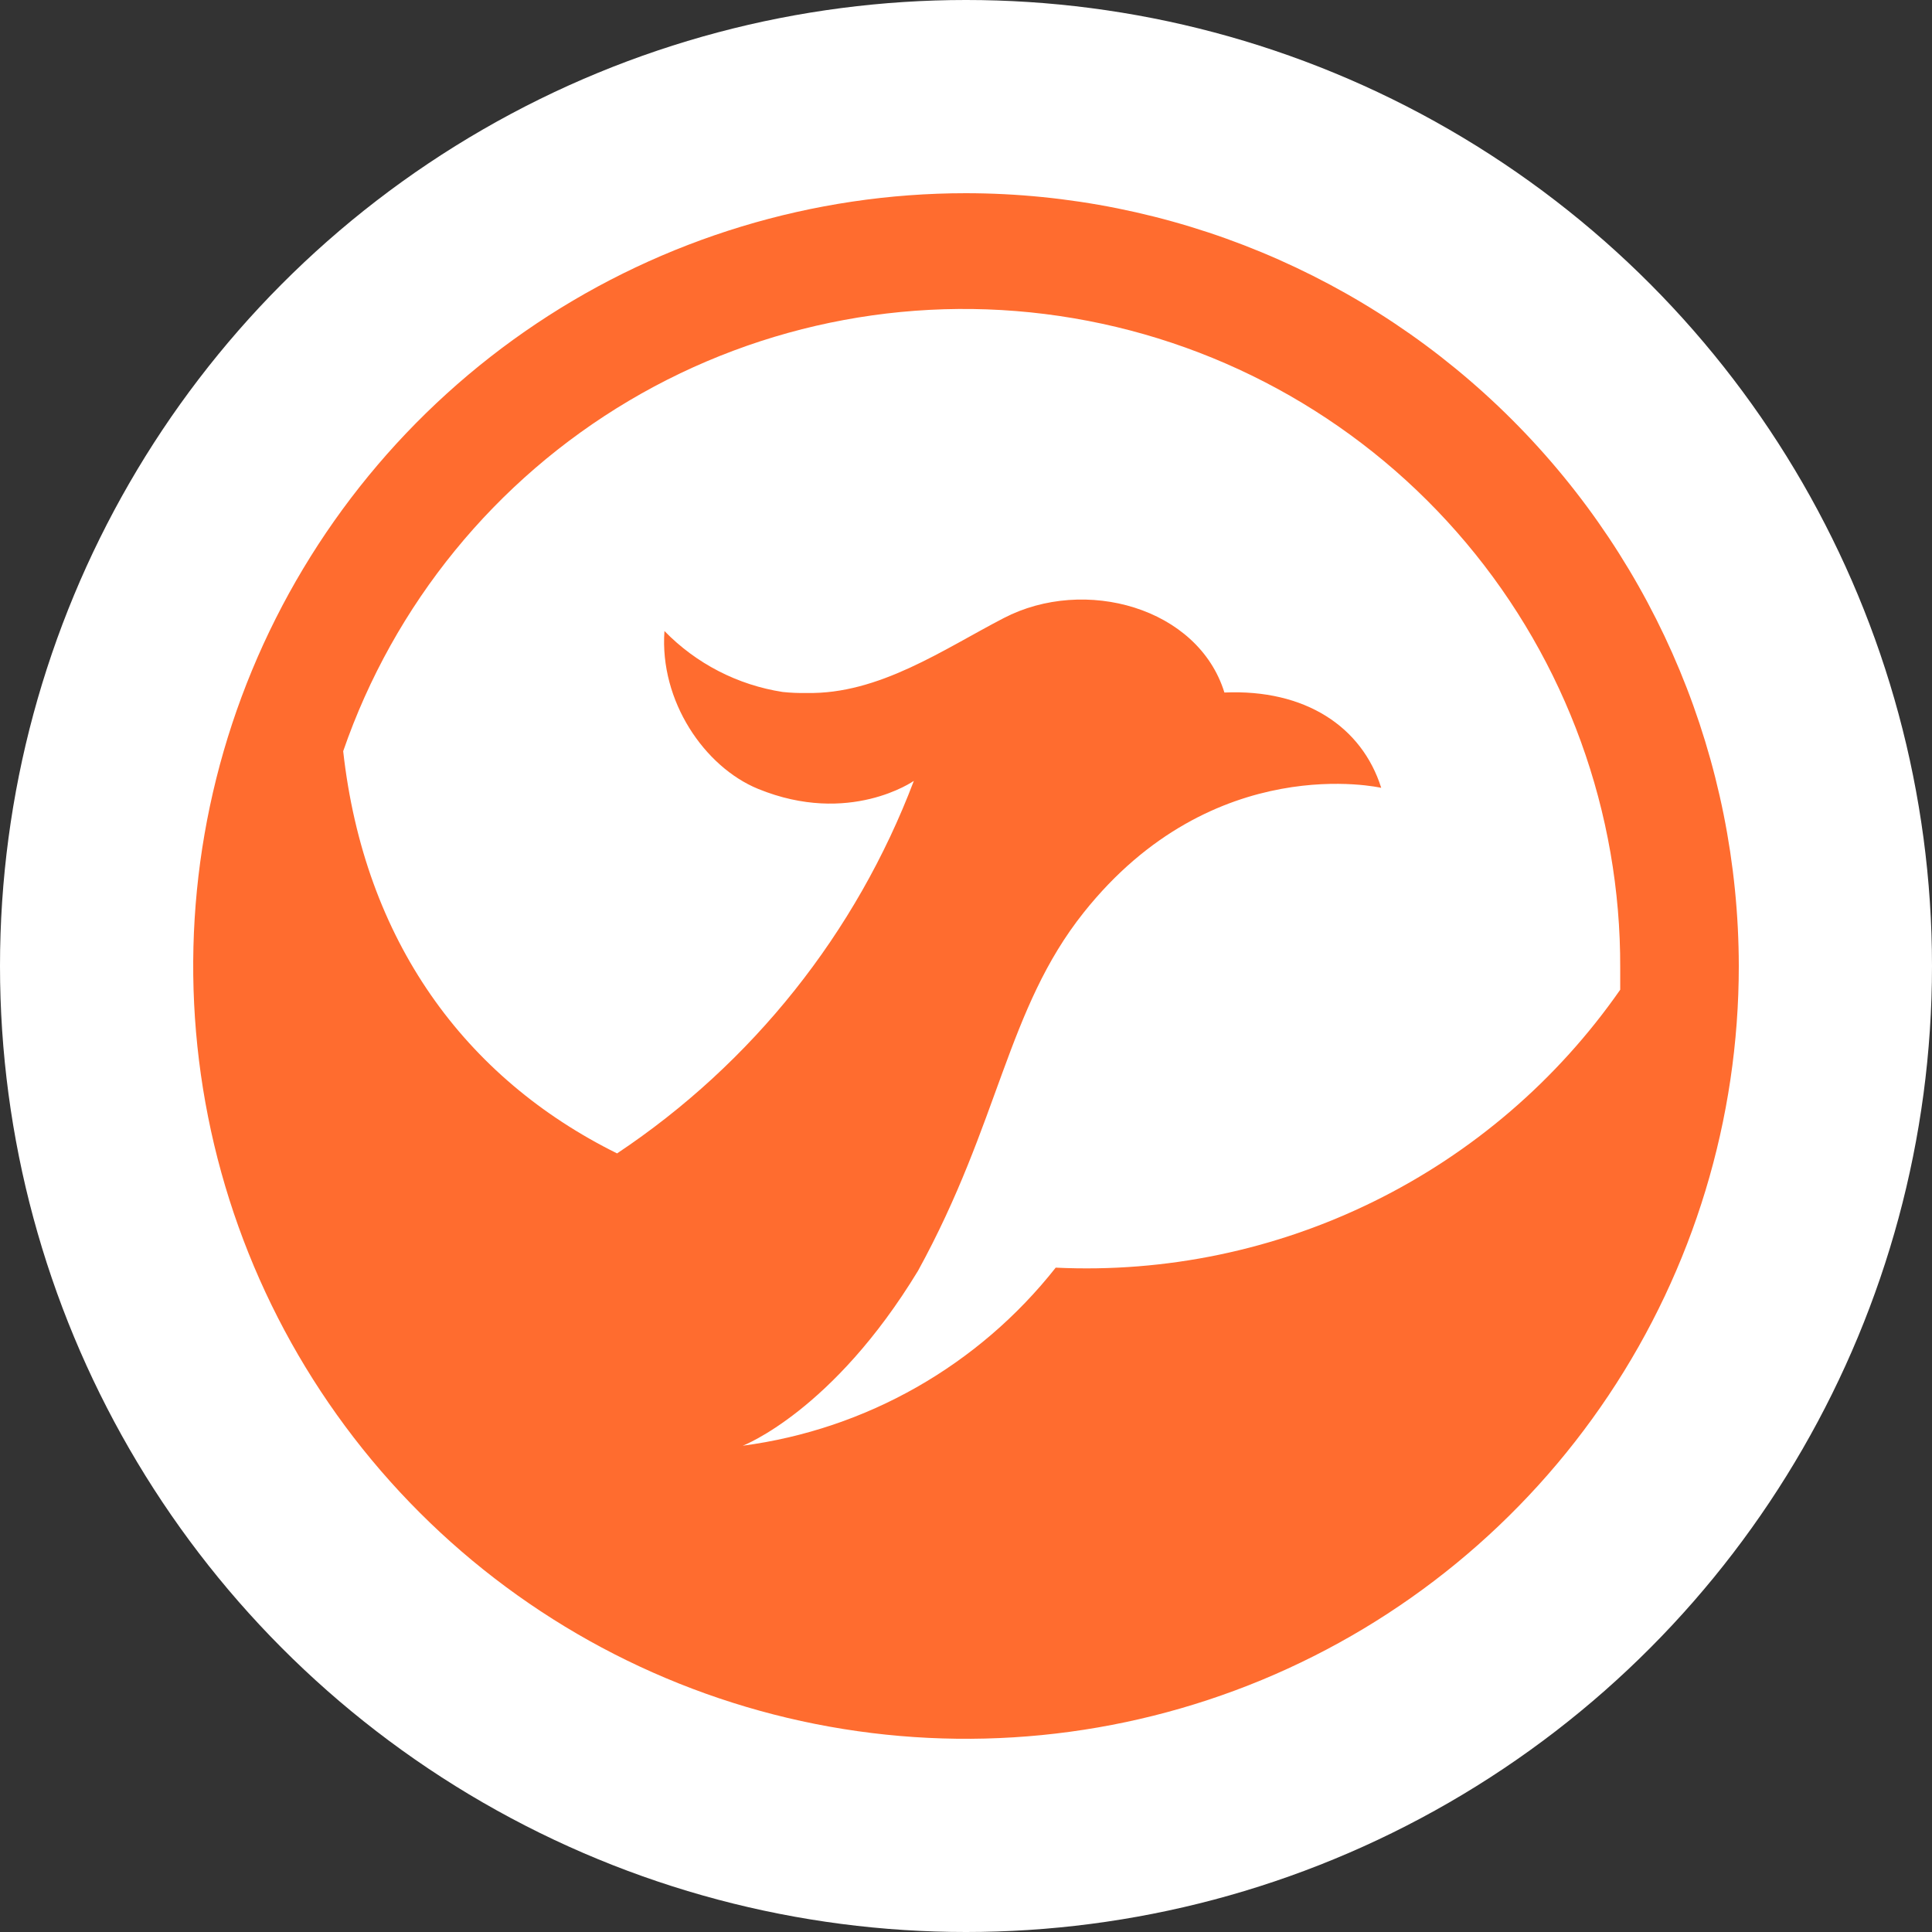 <svg width="60" height="60" viewBox="0 0 60 60" fill="none" xmlns="http://www.w3.org/2000/svg">
<rect x="0" y="0" width="60" height="60" fill="#333333" stroke="none"/>
<circle cx="30" cy="30" r="30" fill="white"/>
<path d="M29.997 6C25.25 6.001 20.61 7.409 16.664 10.046C12.717 12.684 9.642 16.433 7.826 20.818C6.01 25.203 5.535 30.029 6.462 34.684C7.388 39.34 9.674 43.616 13.031 46.972C16.387 50.328 20.664 52.613 25.319 53.539C29.975 54.465 34.8 53.989 39.185 52.173C43.57 50.356 47.319 47.28 49.956 43.333C52.593 39.387 54 34.747 54 30C53.992 23.637 51.461 17.536 46.961 13.037C42.461 8.537 36.36 6.007 29.997 6ZM32.786 39.368C30.39 42.406 26.903 44.39 23.067 44.898C23.067 44.898 25.86 43.834 28.511 39.464C31.049 34.838 31.265 31.343 33.654 28.341C37.692 23.265 42.895 24.467 42.895 24.467C42.296 22.567 40.531 21.397 38.025 21.507C37.21 18.867 33.683 17.888 31.17 19.196C29.302 20.164 27.296 21.568 25.055 21.521C24.806 21.527 24.556 21.516 24.308 21.49C22.91 21.274 21.621 20.61 20.635 19.597C20.479 21.777 21.883 23.818 23.542 24.499C26.378 25.658 28.38 24.251 28.38 24.251C26.589 28.974 23.367 33.019 19.164 35.82C14.432 33.477 11.313 29.21 10.658 23.329C12.233 18.765 15.379 14.908 19.533 12.445C23.687 9.983 28.58 9.074 33.341 9.883C38.102 10.691 42.421 13.162 45.53 16.857C48.639 20.552 50.336 25.231 50.317 30.06C50.317 30.287 50.317 30.51 50.317 30.737C48.364 33.541 45.73 35.804 42.664 37.313C39.598 38.823 36.2 39.53 32.786 39.368Z" fill="#FF6C2F"/>
</svg>
